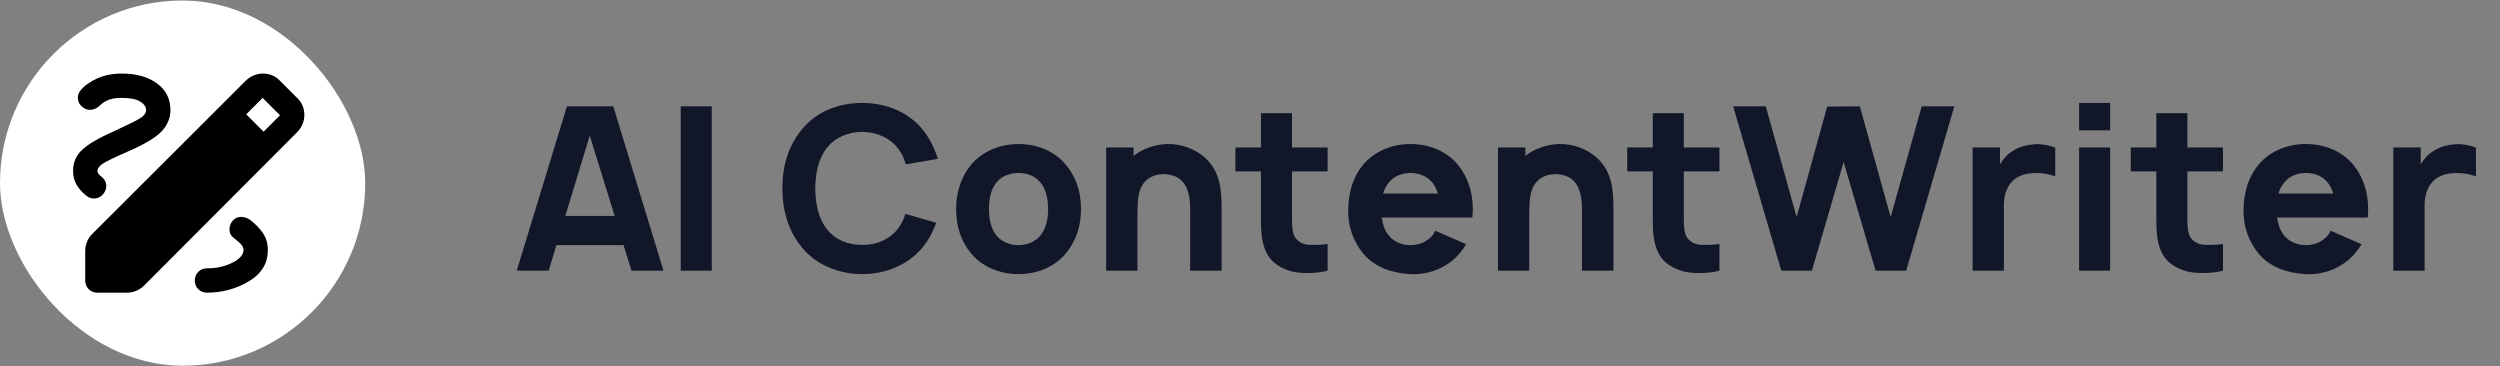 <svg width="157" height="23" viewBox="0 0 157 23" fill="none" xmlns="http://www.w3.org/2000/svg">
<rect x="0" y="0" width="157" height="23" fill="#808080" stroke="none"/>
<rect y="0.032" width="22.936" height="22.936" rx="11.468" fill="white"/>
<path d="M6.117 18.38C5.9 18.38 5.719 18.307 5.572 18.16C5.426 18.013 5.353 17.832 5.352 17.616V15.762C5.352 15.558 5.39 15.363 5.467 15.178C5.543 14.993 5.652 14.831 5.792 14.691L15.425 5.077C15.578 4.924 15.75 4.81 15.941 4.733C16.132 4.657 16.323 4.619 16.514 4.619C16.718 4.619 16.913 4.657 17.098 4.733C17.283 4.81 17.445 4.924 17.585 5.077L18.655 6.148C18.808 6.288 18.923 6.45 18.999 6.635C19.076 6.82 19.114 7.015 19.114 7.218C19.114 7.409 19.076 7.6 18.999 7.791C18.923 7.983 18.808 8.155 18.655 8.307L9.041 17.941C8.901 18.081 8.739 18.189 8.554 18.265C8.37 18.342 8.175 18.38 7.971 18.38H6.117ZM16.552 8.269L17.585 7.237L16.495 6.148L15.463 7.18L16.552 8.269ZM12.998 18.38C13.94 18.38 14.813 18.144 15.616 17.673C16.419 17.201 16.82 16.545 16.82 15.704C16.82 15.297 16.718 14.943 16.514 14.643C16.31 14.344 16.043 14.066 15.711 13.812C15.533 13.685 15.342 13.621 15.138 13.621C14.934 13.621 14.762 13.697 14.622 13.85C14.482 14.003 14.412 14.191 14.412 14.415C14.412 14.638 14.501 14.813 14.679 14.94C14.858 15.08 15.004 15.207 15.119 15.322C15.234 15.437 15.291 15.564 15.291 15.704C15.291 15.997 15.058 16.262 14.593 16.498C14.128 16.734 13.596 16.852 12.998 16.851C12.781 16.851 12.599 16.924 12.453 17.071C12.307 17.218 12.233 17.399 12.233 17.616C12.233 17.832 12.306 18.014 12.453 18.161C12.6 18.308 12.781 18.381 12.998 18.38ZM9.175 6.912C9.175 7.091 9.063 7.253 8.841 7.4C8.618 7.547 8.105 7.805 7.302 8.174C6.282 8.62 5.575 9.024 5.18 9.388C4.785 9.751 4.588 10.2 4.588 10.735C4.588 11.066 4.664 11.359 4.817 11.614C4.97 11.869 5.167 12.092 5.41 12.283C5.575 12.423 5.76 12.484 5.964 12.465C6.168 12.446 6.34 12.354 6.48 12.188C6.62 12.022 6.684 11.837 6.671 11.633C6.658 11.429 6.569 11.257 6.403 11.117C6.314 11.053 6.244 10.99 6.193 10.926C6.142 10.862 6.117 10.799 6.117 10.735C6.117 10.582 6.231 10.429 6.461 10.276C6.69 10.123 7.174 9.888 7.913 9.569C9.035 9.085 9.78 8.645 10.15 8.25C10.519 7.855 10.704 7.409 10.704 6.912C10.704 6.211 10.424 5.654 9.863 5.24C9.302 4.826 8.563 4.619 7.646 4.619C7.072 4.619 6.559 4.721 6.107 4.924C5.654 5.128 5.307 5.377 5.065 5.67C4.925 5.836 4.868 6.02 4.893 6.224C4.919 6.428 5.015 6.594 5.18 6.721C5.346 6.861 5.531 6.919 5.734 6.893C5.938 6.868 6.11 6.785 6.25 6.645C6.429 6.466 6.626 6.339 6.843 6.262C7.06 6.186 7.327 6.148 7.646 6.148C8.168 6.148 8.554 6.224 8.802 6.377C9.051 6.53 9.175 6.708 9.175 6.912Z" fill="black"/>
<path d="M39.66 17L39.159 15.394H34.944L34.457 17H32.45L35.604 6.679H38.514L41.667 17H39.66ZM35.503 13.559H38.6L37.037 8.513L35.503 13.559ZM42.749 6.679H44.698V17H42.749V6.679ZM56.859 13.43L58.794 13.989C58.608 14.52 58.335 15.05 57.948 15.523C57.002 16.67 55.583 17.215 54.15 17.215C52.63 17.215 51.211 16.598 50.351 15.523C49.491 14.477 49.132 13.201 49.132 11.839C49.132 10.42 49.505 9.159 50.351 8.141C51.254 7.008 52.659 6.464 54.15 6.464C55.64 6.464 57.031 7.023 57.948 8.141C58.407 8.714 58.708 9.359 58.894 9.976L56.888 10.32C56.773 9.961 56.63 9.617 56.4 9.331C55.884 8.643 55.024 8.284 54.15 8.284C53.261 8.284 52.401 8.643 51.899 9.331C51.369 10.004 51.211 10.936 51.197 11.839C51.211 12.742 51.369 13.66 51.899 14.348C52.401 15.036 53.261 15.394 54.15 15.38C55.024 15.394 55.884 15.036 56.4 14.348C56.601 14.075 56.758 13.76 56.859 13.43ZM63.958 17.215C62.811 17.215 61.708 16.77 60.991 15.925C60.331 15.122 60.045 14.19 60.045 13.129C60.045 12.04 60.374 11.079 60.991 10.334C61.708 9.488 62.826 9.044 63.958 9.044C65.105 9.044 66.209 9.474 66.925 10.334C67.614 11.151 67.886 12.083 67.886 13.129C67.886 14.233 67.585 15.107 66.925 15.925C66.195 16.785 65.119 17.215 63.958 17.215ZM65.377 14.735C65.707 14.305 65.822 13.717 65.822 13.129C65.822 12.542 65.707 11.94 65.377 11.509C65.062 11.079 64.532 10.864 63.958 10.864C63.385 10.864 62.854 11.079 62.539 11.509C62.209 11.94 62.109 12.542 62.109 13.129C62.109 13.717 62.209 14.305 62.539 14.735C62.854 15.165 63.385 15.394 63.958 15.394C64.532 15.394 65.062 15.165 65.377 14.735ZM75.672 9.904C76.59 10.75 76.719 11.782 76.719 13.129V17H74.741V13.129C74.741 12.427 74.626 11.768 74.225 11.366C73.952 11.079 73.537 10.936 73.006 10.936C72.648 10.95 72.347 11.051 72.089 11.237C71.802 11.452 71.601 11.796 71.515 12.226C71.444 12.57 71.429 13.101 71.429 13.631V17H69.466V9.259H71.186V9.789C71.802 9.302 72.576 9.073 73.279 9.044C74.139 9.015 75.056 9.345 75.672 9.904ZM83.374 10.764H81.138V13.574C81.138 14.176 81.152 14.62 81.324 14.893C81.496 15.165 81.811 15.337 82.112 15.366C82.485 15.394 82.958 15.38 83.374 15.323V17C82.757 17.172 81.682 17.2 81.109 17.043C80.407 16.842 79.862 16.498 79.561 15.925C79.231 15.308 79.188 14.563 79.188 13.717V10.764H77.583V9.259H79.188V7.109H81.138V9.259H83.374V10.764ZM86.772 13.66C86.83 14.061 86.944 14.434 87.174 14.735C87.489 15.165 88.019 15.394 88.578 15.394C89.152 15.394 89.668 15.165 89.998 14.735C90.055 14.649 90.084 14.563 90.141 14.491L92.076 15.337C91.947 15.552 91.789 15.767 91.617 15.968C90.843 16.828 89.725 17.272 88.578 17.215C87.432 17.157 86.328 16.785 85.611 15.925C84.952 15.122 84.636 14.147 84.665 13.129C84.694 12.054 84.966 11.108 85.611 10.334C86.328 9.488 87.432 9.044 88.578 9.044C89.725 9.044 90.829 9.474 91.546 10.334C92.191 11.108 92.492 12.097 92.492 13.129C92.492 13.301 92.478 13.488 92.463 13.66H86.772ZM88.578 10.864C88.019 10.864 87.489 11.079 87.174 11.524C87.03 11.71 86.93 11.925 86.858 12.155H90.299C90.227 11.925 90.127 11.71 89.998 11.524C89.668 11.079 89.152 10.864 88.578 10.864ZM100.279 9.904C101.197 10.75 101.326 11.782 101.326 13.129V17H99.347V13.129C99.347 12.427 99.233 11.768 98.832 11.366C98.559 11.079 98.143 10.936 97.613 10.936C97.255 10.95 96.954 11.051 96.696 11.237C96.409 11.452 96.208 11.796 96.122 12.226C96.05 12.57 96.036 13.101 96.036 13.631V17H94.072V9.259H95.793V9.789C96.409 9.302 97.183 9.073 97.885 9.044C98.746 9.015 99.663 9.345 100.279 9.904ZM107.981 10.764H105.744V13.574C105.744 14.176 105.759 14.62 105.931 14.893C106.103 15.165 106.418 15.337 106.719 15.366C107.092 15.394 107.565 15.38 107.981 15.323V17C107.364 17.172 106.289 17.2 105.716 17.043C105.013 16.842 104.469 16.498 104.168 15.925C103.838 15.308 103.795 14.563 103.795 13.717V10.764H102.189V9.259H103.795V7.109H105.744V9.259H107.981V10.764ZM120.682 6.679H122.732L119.708 17H117.787L115.78 10.176L113.787 17H111.866L108.842 6.679H110.892L112.827 13.631L114.748 6.693L116.798 6.679L118.733 13.631L120.682 6.679ZM127.779 9.058C128.195 9.03 128.639 9.101 129.069 9.273V11.079C128.668 10.922 128.137 10.836 127.578 10.879C127.019 10.922 126.618 11.122 126.346 11.409C126.002 11.782 125.844 12.298 125.844 12.871V17H123.88V9.259H125.6V10.32C125.801 9.976 126.073 9.675 126.432 9.46C126.847 9.202 127.32 9.087 127.779 9.058ZM130.568 6.464H132.518V8.184H130.568V6.464ZM130.568 9.259H132.518V17H130.568V9.259ZM139.603 10.764H137.366V13.574C137.366 14.176 137.381 14.62 137.553 14.893C137.725 15.165 138.04 15.337 138.341 15.366C138.714 15.394 139.187 15.38 139.603 15.323V17C138.986 17.172 137.911 17.2 137.338 17.043C136.635 16.842 136.091 16.498 135.79 15.925C135.46 15.308 135.417 14.563 135.417 13.717V10.764H133.811V9.259H135.417V7.109H137.366V9.259H139.603V10.764ZM143.001 13.66C143.058 14.061 143.173 14.434 143.402 14.735C143.718 15.165 144.248 15.394 144.807 15.394C145.381 15.394 145.897 15.165 146.226 14.735C146.284 14.649 146.312 14.563 146.37 14.491L148.305 15.337C148.176 15.552 148.018 15.767 147.846 15.968C147.072 16.828 145.954 17.272 144.807 17.215C143.66 17.157 142.557 16.785 141.84 15.925C141.18 15.122 140.865 14.147 140.894 13.129C140.922 12.054 141.195 11.108 141.84 10.334C142.557 9.488 143.66 9.044 144.807 9.044C145.954 9.044 147.058 9.474 147.774 10.334C148.42 11.108 148.721 12.097 148.721 13.129C148.721 13.301 148.706 13.488 148.692 13.66H143.001ZM144.807 10.864C144.248 10.864 143.718 11.079 143.402 11.524C143.259 11.71 143.159 11.925 143.087 12.155H146.527C146.456 11.925 146.355 11.71 146.226 11.524C145.897 11.079 145.381 10.864 144.807 10.864ZM154.2 9.058C154.616 9.03 155.06 9.101 155.49 9.273V11.079C155.089 10.922 154.558 10.836 153.999 10.879C153.44 10.922 153.039 11.122 152.767 11.409C152.423 11.782 152.265 12.298 152.265 12.871V17H150.301V9.259H152.021V10.32C152.222 9.976 152.494 9.675 152.853 9.46C153.268 9.202 153.741 9.087 154.2 9.058Z" fill="#111729"/>
</svg>
